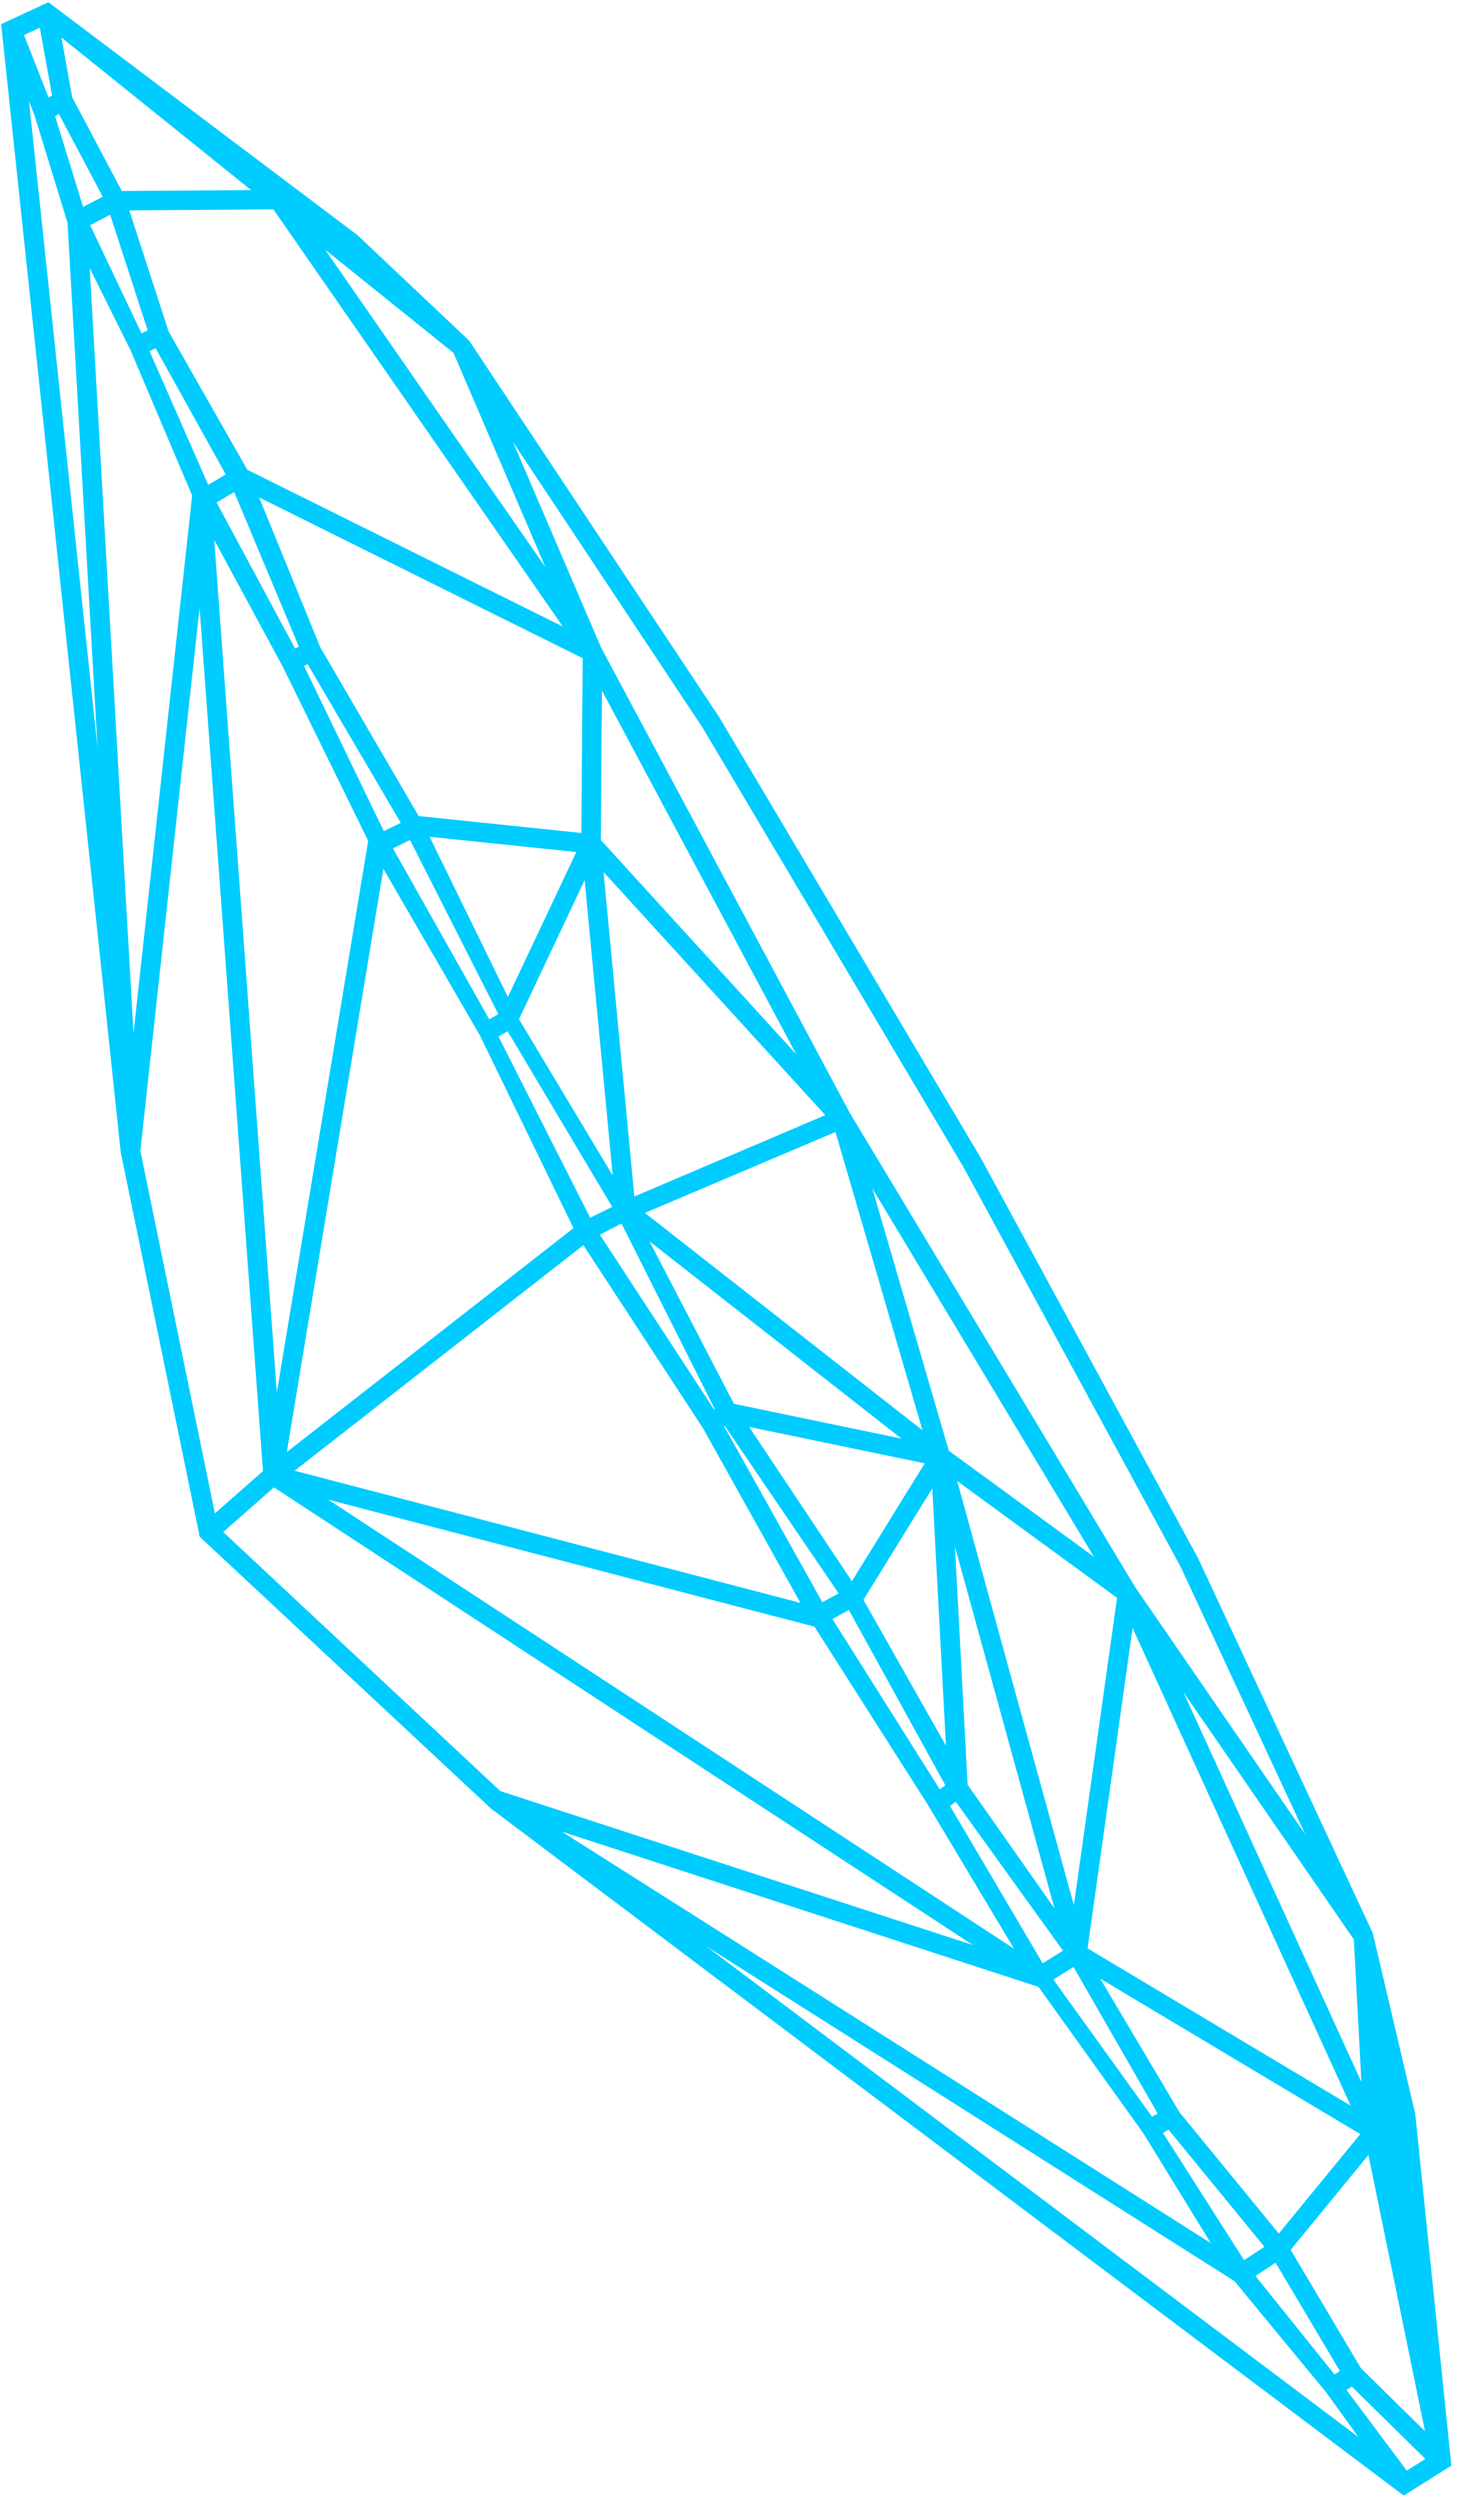 <svg width="151" height="259" fill="none" xmlns="http://www.w3.org/2000/svg"><path fill-rule="evenodd" clip-rule="evenodd" d="M12.515 119.378.12 2.506 5.014.229 37.03 24.346l11.593 10.946 25.952 39.062 27.079 45.618 22.517 41.466 18.102 38.831 4.396 18.711 3.745 36.458-4.935 3.1-94.561-71.147L20.7 159.208l-8.184-39.83ZM31.88 68.805l-.373.18 8.27 17.123 1.756-.867-9.653-16.436Zm-1.3-1.622.394-.195L24.27 50.98l-1.823 1.075 8.132 15.128Zm22.588-21.388 9.12 21.276 25.803 48.262 29.551 49.083 17.629 25.62-12.906-27.7-22.489-41.383-27.03-45.519-19.678-29.639Zm87.142 155.131-17.672-25.636 18.453 40.402-.782-14.766h.001Zm-26.938-39.647-22.97-38.167 7.932 27.183 15.038 10.984Zm-30.846-52.052L62.387 71.554l-.12 15.471 20.258 22.202ZM56.528 58.765 47.002 36.56 33.69 25.857l22.838 32.908ZM6.366 3.886l1.118 6.2 5.139 9.699 13.4-.093L6.366 3.886Zm7.035 17.909 4.07 12.545 8.16 14.327 32.7 16.245-29.995-43.22-14.935.102Zm13.454 29.738 6.337 15.523L43.386 84.54l16.86 1.754.143-18.103-33.534-16.66ZM44.52 86.687l8.116 16.594 7.093-15.012-15.209-1.582Zm9.264 18.9 9.717 16.194-2.91-30.602-6.807 14.408Zm13.527 23.01 8.754 16.837 17.366 3.606-26.12-20.443Zm10.324 19.224 10.653 15.991 7.548-12.212-18.201-3.779Zm11.847 17.917 8.553 15.109-1.418-26.652-7.135 11.543Zm10.799 19.156 9.003 12.815-10.318-37.504 1.315 24.689Zm13.737 20.083 8.222 13.85 10.289 12.563 8.447-10.301-26.958-16.112Zm19.744 28.1 7.277 12.262 6.646 6.532-5.866-28.62-8.057 9.827v-.001Zm13.961 21.668-7.624-7.496-.548.349 6.244 8.358 1.928-1.211Zm-8.859-9.105-6.665-11.226-2.085 1.375 8.195 10.204.555-.353Zm-7.827-12.881-9.928-12.124-.581.331 8.407 13.18 2.102-1.387Zm-11.06-13.806-8.719-15.176-2.089 1.303 10.223 14.206.585-.333Zm-9.814-16.87-11.107-15.421-.596.436 9.599 16.298 2.104-1.313Zm-12.19-17.133-10-18.157-1.707.928 11.129 17.653.577-.423v-.001ZM86.91 165.072l-11.797-17.353-.066.045 10.178 18.224 1.685-.916Zm-12.835-19.091-9.662-19.222-2.249 1.15 11.843 18.118.068-.046ZM63.45 125.03l-10.843-18.196-.944.549 9.5 18.775 2.287-1.128Zm-11.808-19.97-9.15-18.04-1.767.872 9.98 17.714.938-.546ZM23.394 49.15l-7.268-13.076-.632.304 6.084 13.843 1.816-1.07Zm-8.088-14.923-3.889-11.98-2.073 1.083 5.32 11.207.642-.31Zm-4.665-13.854L6.105 11.81l-.392.217 2.897 9.409 2.031-1.062ZM5.395 9.896 4.124 2.868l-1.632.76 2.536 6.47.367-.202ZM22.27 156.783l4.983-4.382-6.569-89.432-6.138 56.256 7.724 37.558Zm40.276-66.447 3.196 33.619 19.788-8.43-22.984-25.189Zm4.288 35.32 28.769 22.517-9.016-30.902-19.753 8.385ZM9.295 27.773l4.543 79.266 6.075-55.705-6.381-15.04-4.237-8.521Zm.82 49.76L6.997 23.07 3.553 11.884l-.548-1.397 7.111 67.046Zm12.087-21.596 6.488 88.33 9.467-57.16-8.837-18.01-7.118-13.16Zm11.811 99.421 71.081 46.529-8.98-14.991-11.706-18.374-50.395-13.164Zm66.801 46.139L28.393 154.09l-5.26 4.624 28.72 26.841 48.961 15.942ZM39.732 90.007l-10.007 60.422 29.71-23.199-9.688-19.944-10.015-17.28Zm-9.199 62.358 52.422 13.691-10.099-18.094-12.397-18.965-29.926 23.368Zm109.448 65.778-22.603-49.485-4.666 33.188 27.269 16.298v-.001Zm-24.211-52.609-16.569-12.101 12.091 43.945 4.478-31.844Zm-8.143 40.304-49.408-16.087 67.257 42.625-6.965-11.346-10.884-15.192Zm-34.435-4.208 67.6 50.851-3.35-4.634-9.5-11.522-54.75-34.695Z" fill="#0CF"/></svg>